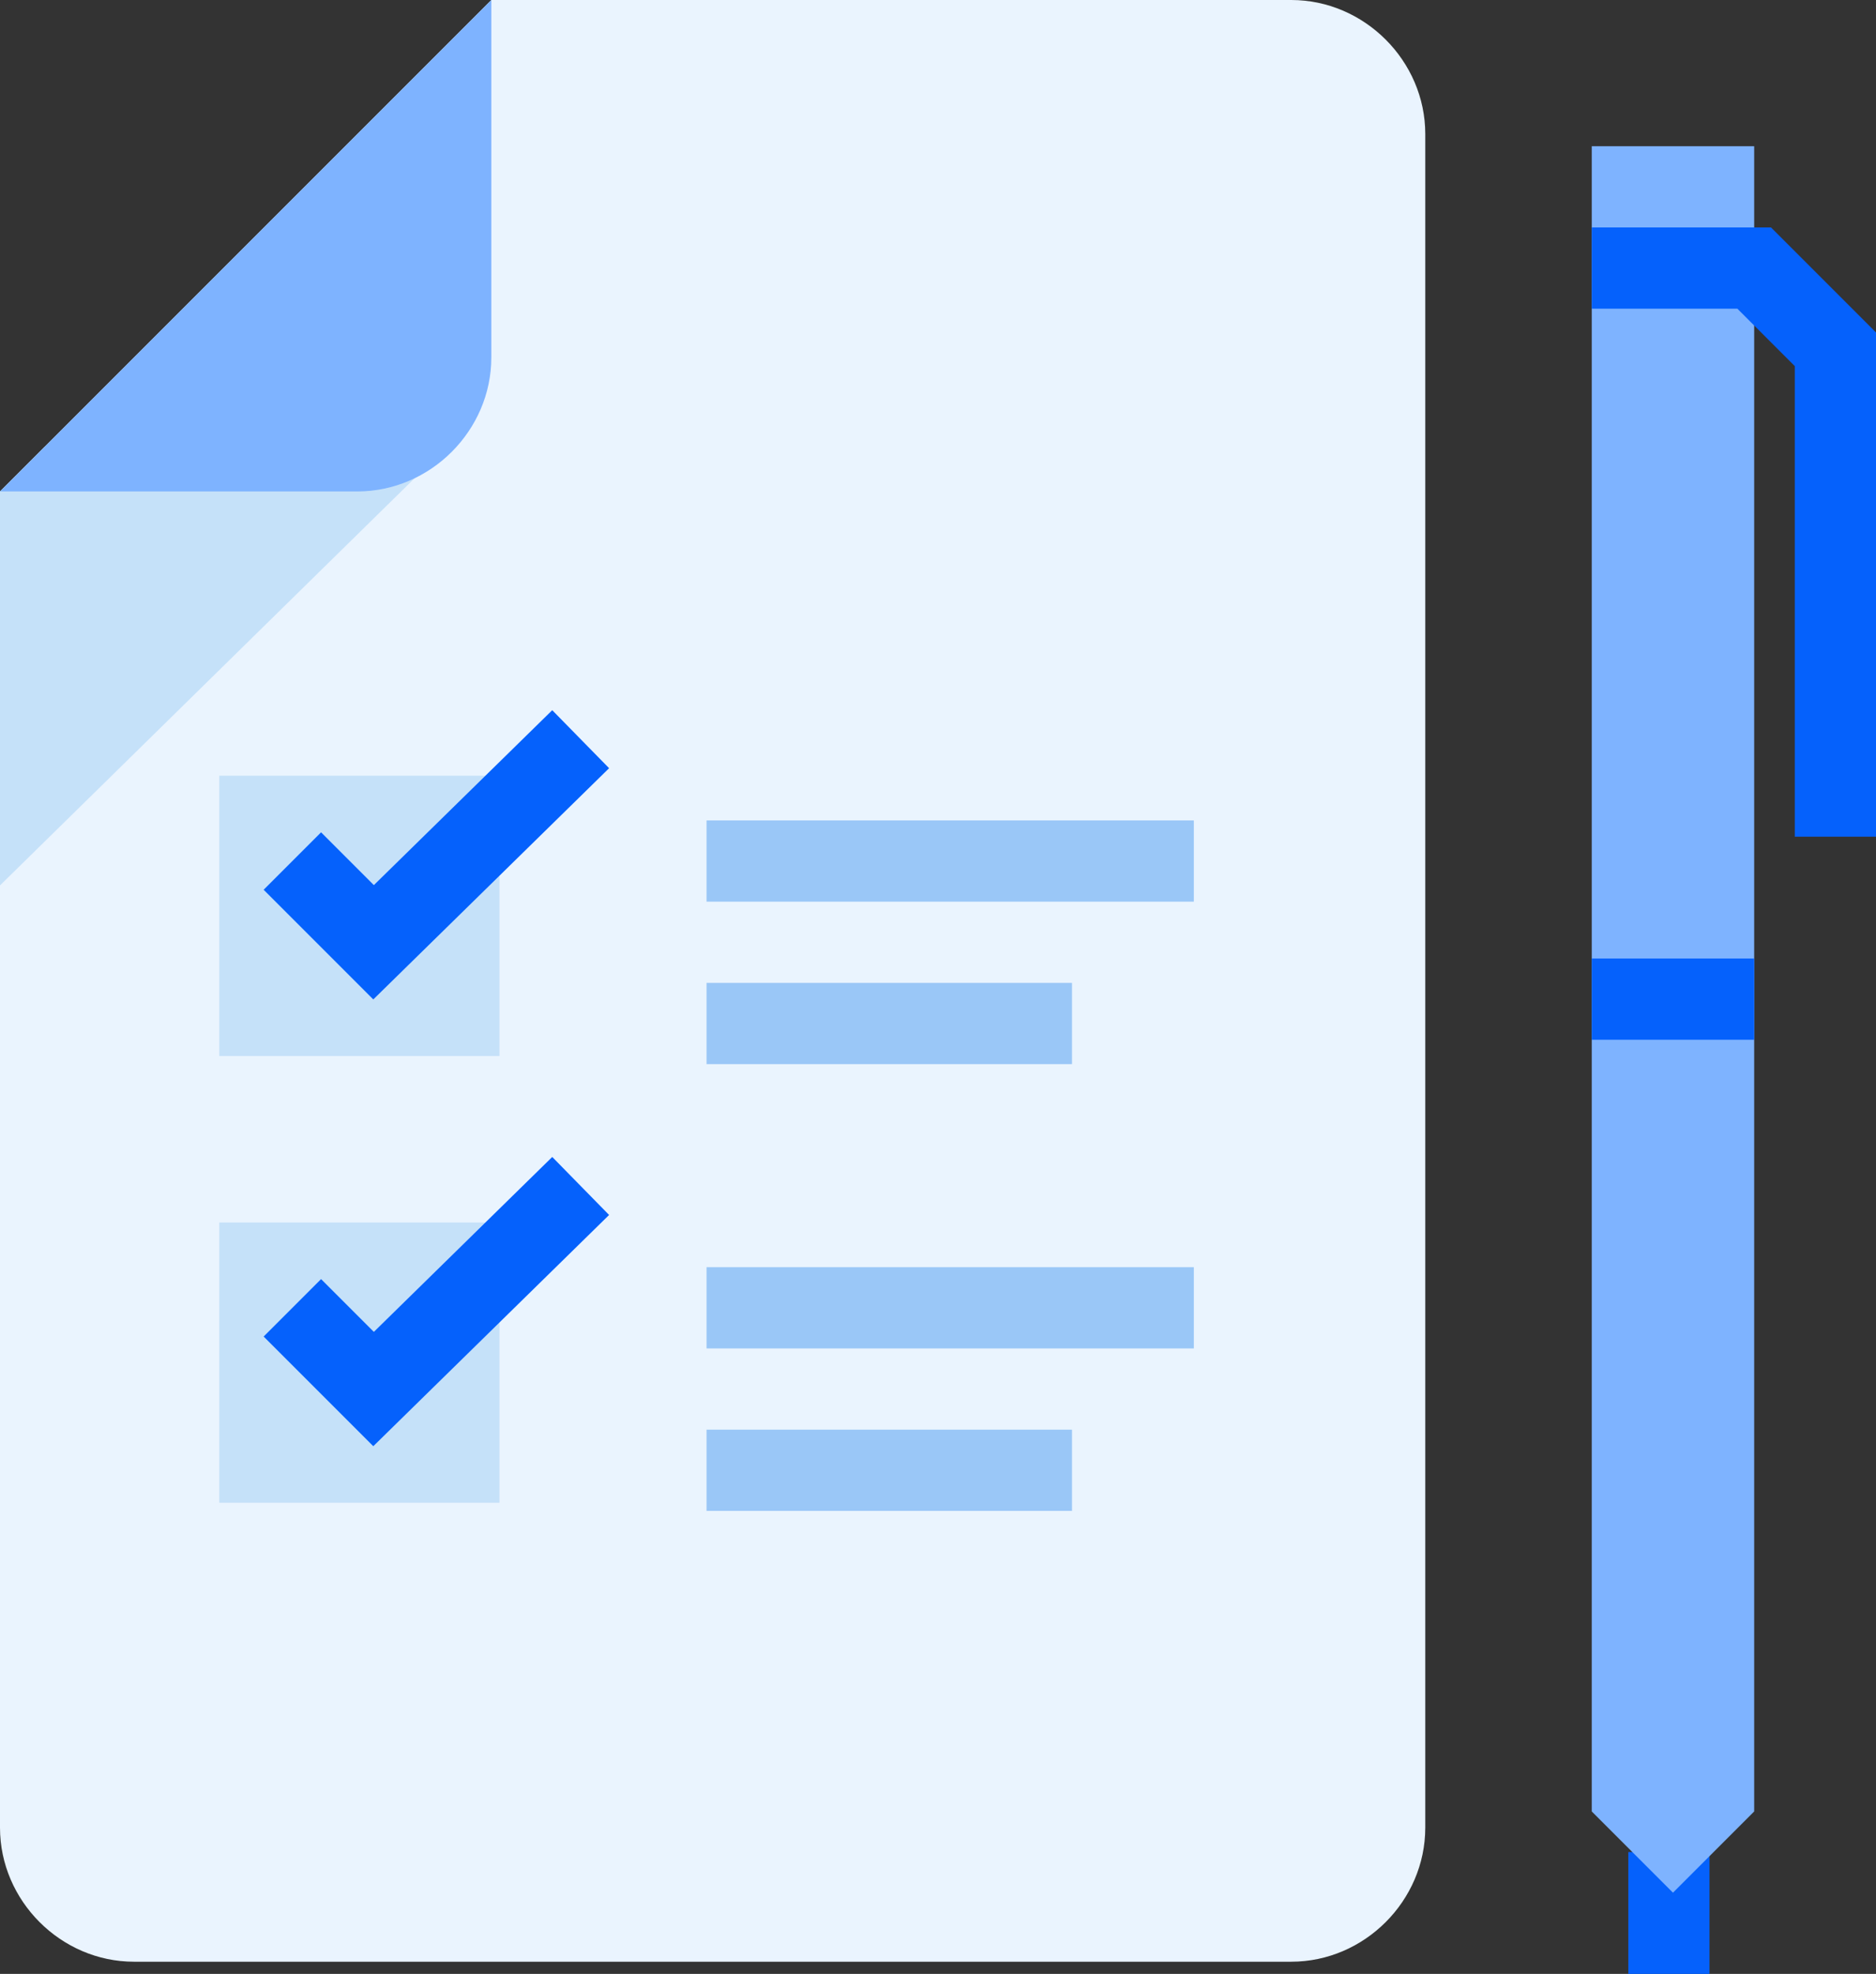 <?xml version="1.0" encoding="utf-8"?>
<!-- Generator: Adobe Illustrator 24.0.1, SVG Export Plug-In . SVG Version: 6.00 Build 0)  -->
<svg version="1.1" xmlns="http://www.w3.org/2000/svg" xmlns:xlink="http://www.w3.org/1999/xlink" x="0px" y="0px"
	 viewBox="0 0 46.2 48.6" style="enable-background:new 0 0 46.2 48.6;" xml:space="preserve">
<rect x="0" y="0" width="46.2" height="48.6" fill="#333333" stroke="none"/>
<style type="text/css">
	.st0{display:none;}
	.st1{display:inline;}
	.st2{fill:#E5E8EC;}
	.st3{fill:#EAF4FE;}
	.st4{fill:#C5E1F9;}
	.st5{fill:#7EB3FF;}
	.st6{fill:none;stroke:#9AC7F7;stroke-width:2;}
	.st7{fill:#94CB78;}
	.st8{fill:none;stroke:#FFFFFF;stroke-width:2;}
	.st9{fill:#FF5931;}
	.st10{fill:none;stroke:#7EB3FF;stroke-width:2;}
	.st11{fill:#FFC400;}
	.st12{fill:#FD2227;}
	.st13{fill:#0561FC;}
	.st14{fill:#B2D2EA;}
	.st15{fill:none;stroke:#0561FC;stroke-width:2;}
	.st16{fill:none;stroke:#0450CF;stroke-width:2;}
	.st17{fill:none;stroke:#FFFFFF;stroke-width:2;stroke-linejoin:bevel;}
	.st18{fill:none;stroke:#9AC7F7;stroke-width:2;stroke-linejoin:bevel;}
	.st19{fill:#0561FC;stroke:#0561FC;stroke-width:2;}
	.st20{fill:#FFFFFF;}
	.st21{fill:#B2D2EA;stroke:#B2D2EA;stroke-width:2;}
	.st22{fill:none;stroke:#C5E1F9;stroke-width:2;}
	.st23{fill:#9AC7F7;}
	.st24{fill:#F65360;}
	.st25{fill:none;stroke:#0450CF;stroke-width:2;stroke-linecap:round;}
	.st26{fill:#FFAB01;}
	.st27{fill:none;stroke:#FFC400;stroke-width:2;}
	.st28{fill:#C5E1F9;stroke:#0561FC;stroke-width:2.081;}
	.st29{fill:none;stroke:#FD2227;stroke-width:2;}
	.st30{fill:#7EB3FF;stroke:#7EB3FF;stroke-width:2;}
</style>
<g id="Background">
</g>
<g id="Square" class="st0">
	<g class="st1">
		<rect x="1.9" y="0.2" class="st2" width="48" height="48"/>
	</g>
	<g id="Layer_4" class="st1">
	</g>
</g>
<g id="Icons">
	<g>
		<line class="st15" x1="41.1" y1="45.6" x2="41.1" y2="48.6"/>
		<polygon class="st5" points="39.2,44.6 41.2,46.6 43.2,44.6 43.2,3.6 39.2,3.6 		"/>
		<g>
			<path class="st3" d="M0,45c0,1.8,1.5,3.3,3.3,3.3h28.5c1.8,0,3.3-1.5,3.3-3.3V3.3c0-1.8-1.5-3.3-3.3-3.3H12.1L0,12.1V45z"/>
			<polygon class="st4" points="11,11 0,21.8 0,12.1 1.1,11 			"/>
			<path class="st5" d="M12.1,0v8.8c0,1.8-1.5,3.3-3.3,3.3H0L12.1,0z"/>
		</g>
		<rect x="5.4" y="19.1" class="st4" width="6.9" height="6.9"/>
		<polyline class="st15" points="45.2,20.6 45.2,8.6 43.2,6.6 39.2,6.6 		"/>
		<line class="st15" x1="43.2" y1="24.6" x2="39.2" y2="24.6"/>
		<polyline class="st15" points="7.2,21.2 9.2,23.2 14.3,18.2 		"/>
		<line class="st6" x1="17.4" y1="21.2" x2="29.4" y2="21.2"/>
		<line class="st6" x1="17.4" y1="25.2" x2="26.4" y2="25.2"/>
		<rect x="5.4" y="30.1" class="st4" width="6.9" height="6.9"/>
		<polyline class="st15" points="7.2,32.2 9.2,34.2 14.3,29.2 		"/>
		<line class="st6" x1="17.4" y1="32.2" x2="29.4" y2="32.2"/>
		<line class="st6" x1="17.4" y1="36.2" x2="26.4" y2="36.2"/>
	</g>
</g>
</svg>
